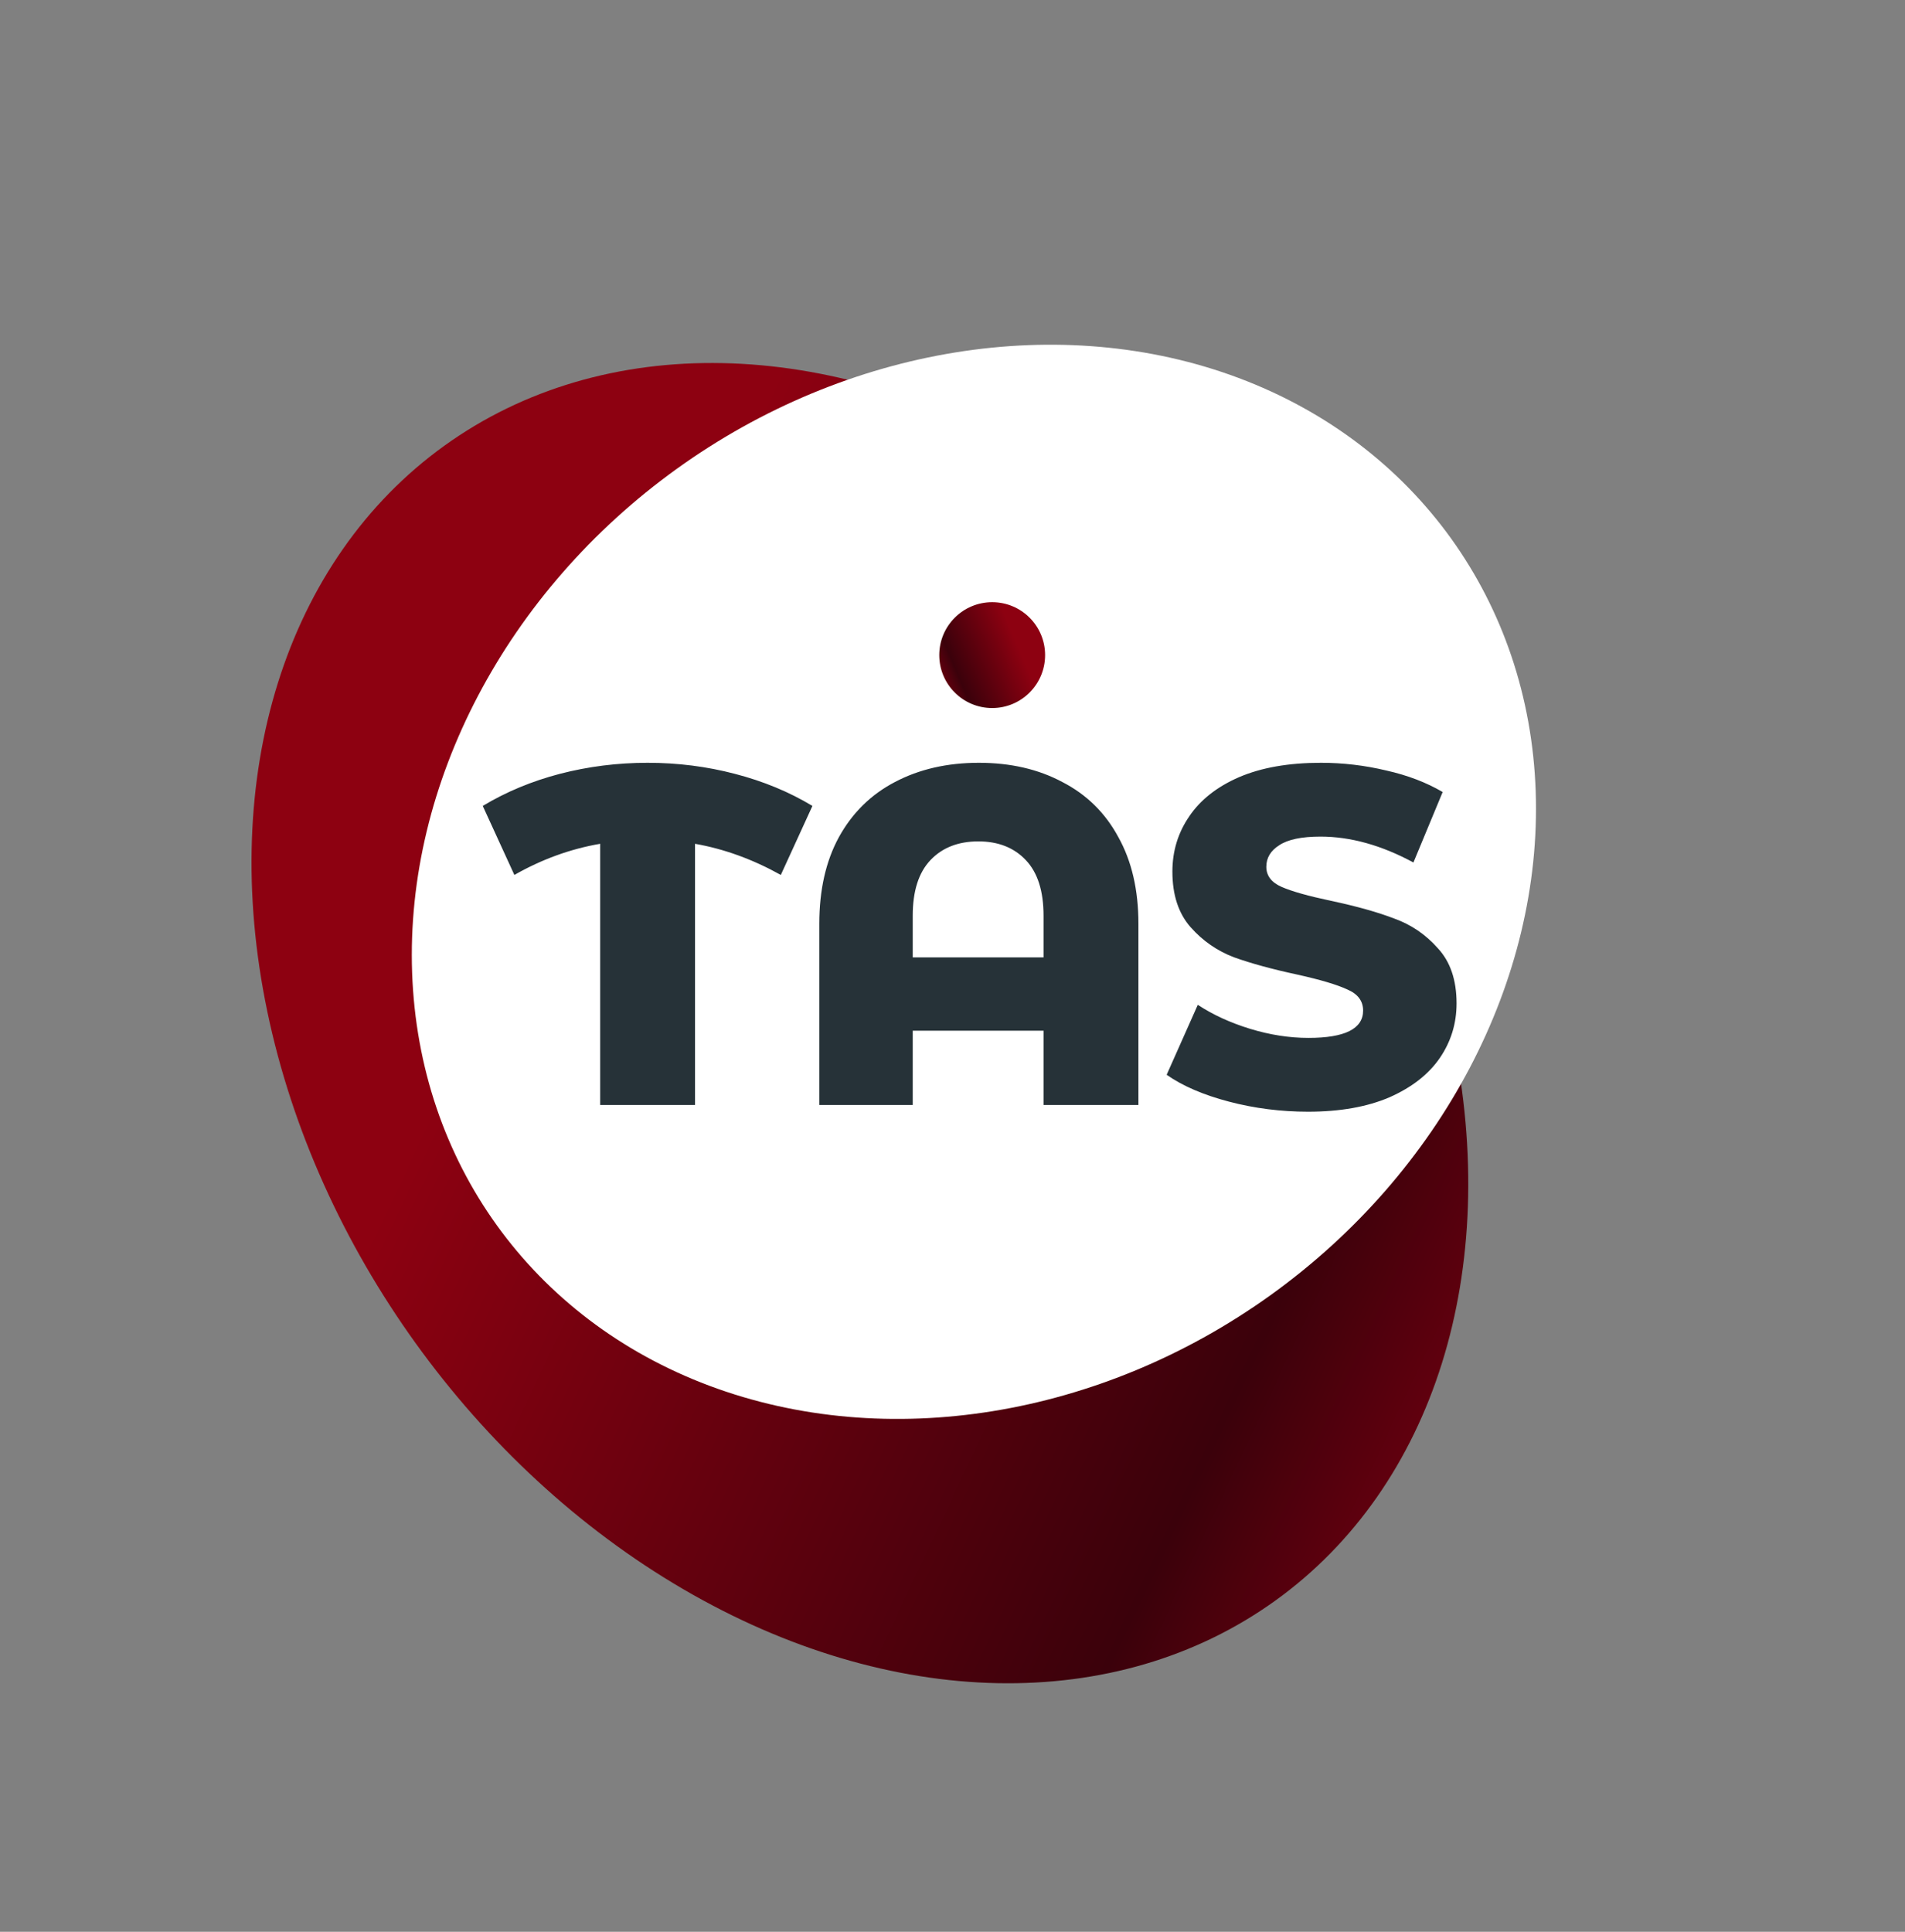 <svg width="72" height="73" viewBox="0 0 72 73" fill="none" xmlns="http://www.w3.org/2000/svg">
<rect x="0" y="0" width="72" height="73" fill="#808080" stroke="none"/>
<ellipse cx="32.5" cy="38.663" rx="26.884" ry="20.694" transform="rotate(-125.735 32.5 38.663)" fill="url(#paint0_linear_21_2642)"/>
<ellipse cx="36.809" cy="33.323" rx="19.227" ry="22.217" transform="rotate(-125.735 36.809 33.323)" fill="white"/>
<path d="M29.511 33.063C28.448 32.471 27.368 32.079 26.269 31.886V41.756H22.683V31.886C21.56 32.079 20.48 32.471 19.441 33.063L18.246 30.455C19.128 29.924 20.099 29.52 21.162 29.242C22.236 28.964 23.341 28.825 24.476 28.825C25.611 28.825 26.71 28.964 27.772 29.242C28.847 29.52 29.825 29.924 30.706 30.455L29.511 33.063ZM36.996 28.825C38.192 28.825 39.242 29.067 40.148 29.55C41.065 30.021 41.772 30.715 42.267 31.632C42.774 32.538 43.027 33.63 43.027 34.91V41.756H39.441V38.949H34.497V41.756H30.966V34.91C30.966 33.63 31.213 32.538 31.708 31.632C32.215 30.715 32.922 30.021 33.827 29.55C34.745 29.067 35.801 28.825 36.996 28.825ZM39.441 36.178V34.602C39.441 33.673 39.218 32.972 38.771 32.502C38.325 32.031 37.727 31.795 36.978 31.795C36.218 31.795 35.614 32.031 35.167 32.502C34.721 32.972 34.497 33.673 34.497 34.602V36.178H39.441ZM49.437 42.01C48.41 42.01 47.414 41.883 46.448 41.629C45.483 41.376 44.698 41.038 44.094 40.615L45.271 37.971C45.839 38.345 46.497 38.647 47.245 38.877C47.994 39.106 48.73 39.221 49.455 39.221C50.831 39.221 51.519 38.877 51.519 38.188C51.519 37.826 51.32 37.56 50.922 37.391C50.535 37.21 49.907 37.023 49.038 36.83C48.084 36.625 47.287 36.407 46.648 36.178C46.008 35.937 45.458 35.556 44.999 35.037C44.541 34.518 44.311 33.818 44.311 32.936C44.311 32.164 44.523 31.469 44.945 30.854C45.368 30.226 45.996 29.731 46.829 29.369C47.674 29.006 48.706 28.825 49.925 28.825C50.759 28.825 51.58 28.922 52.389 29.115C53.197 29.296 53.91 29.568 54.526 29.93L53.421 32.592C52.213 31.94 51.042 31.614 49.907 31.614C49.195 31.614 48.676 31.723 48.35 31.94C48.024 32.145 47.861 32.417 47.861 32.755C47.861 33.093 48.054 33.347 48.441 33.516C48.827 33.685 49.449 33.86 50.306 34.041C51.272 34.246 52.069 34.47 52.696 34.711C53.336 34.941 53.886 35.315 54.344 35.834C54.815 36.341 55.051 37.035 55.051 37.917C55.051 38.677 54.839 39.365 54.417 39.981C53.994 40.597 53.36 41.092 52.515 41.466C51.67 41.828 50.644 42.01 49.437 42.01Z" fill="#263238"/>
<circle cx="37.5" cy="24.756" r="2" fill="url(#paint1_linear_21_2642)"/>
<defs>
<linearGradient id="paint0_linear_21_2642" x1="38.501" y1="22.038" x2="3.677" y2="41.332" gradientUnits="userSpaceOnUse">
<stop stop-color="#8D0111"/>
<stop offset="0.808" stop-color="#3B010B"/>
<stop offset="0.983" stop-color="#62000E"/>
</linearGradient>
<linearGradient id="paint1_linear_21_2642" x1="37.946" y1="23.149" x2="35.081" y2="24.371" gradientUnits="userSpaceOnUse">
<stop stop-color="#8D0111"/>
<stop offset="0.808" stop-color="#3B010B"/>
<stop offset="0.983" stop-color="#62000E"/>
</linearGradient>
</defs>
</svg>
